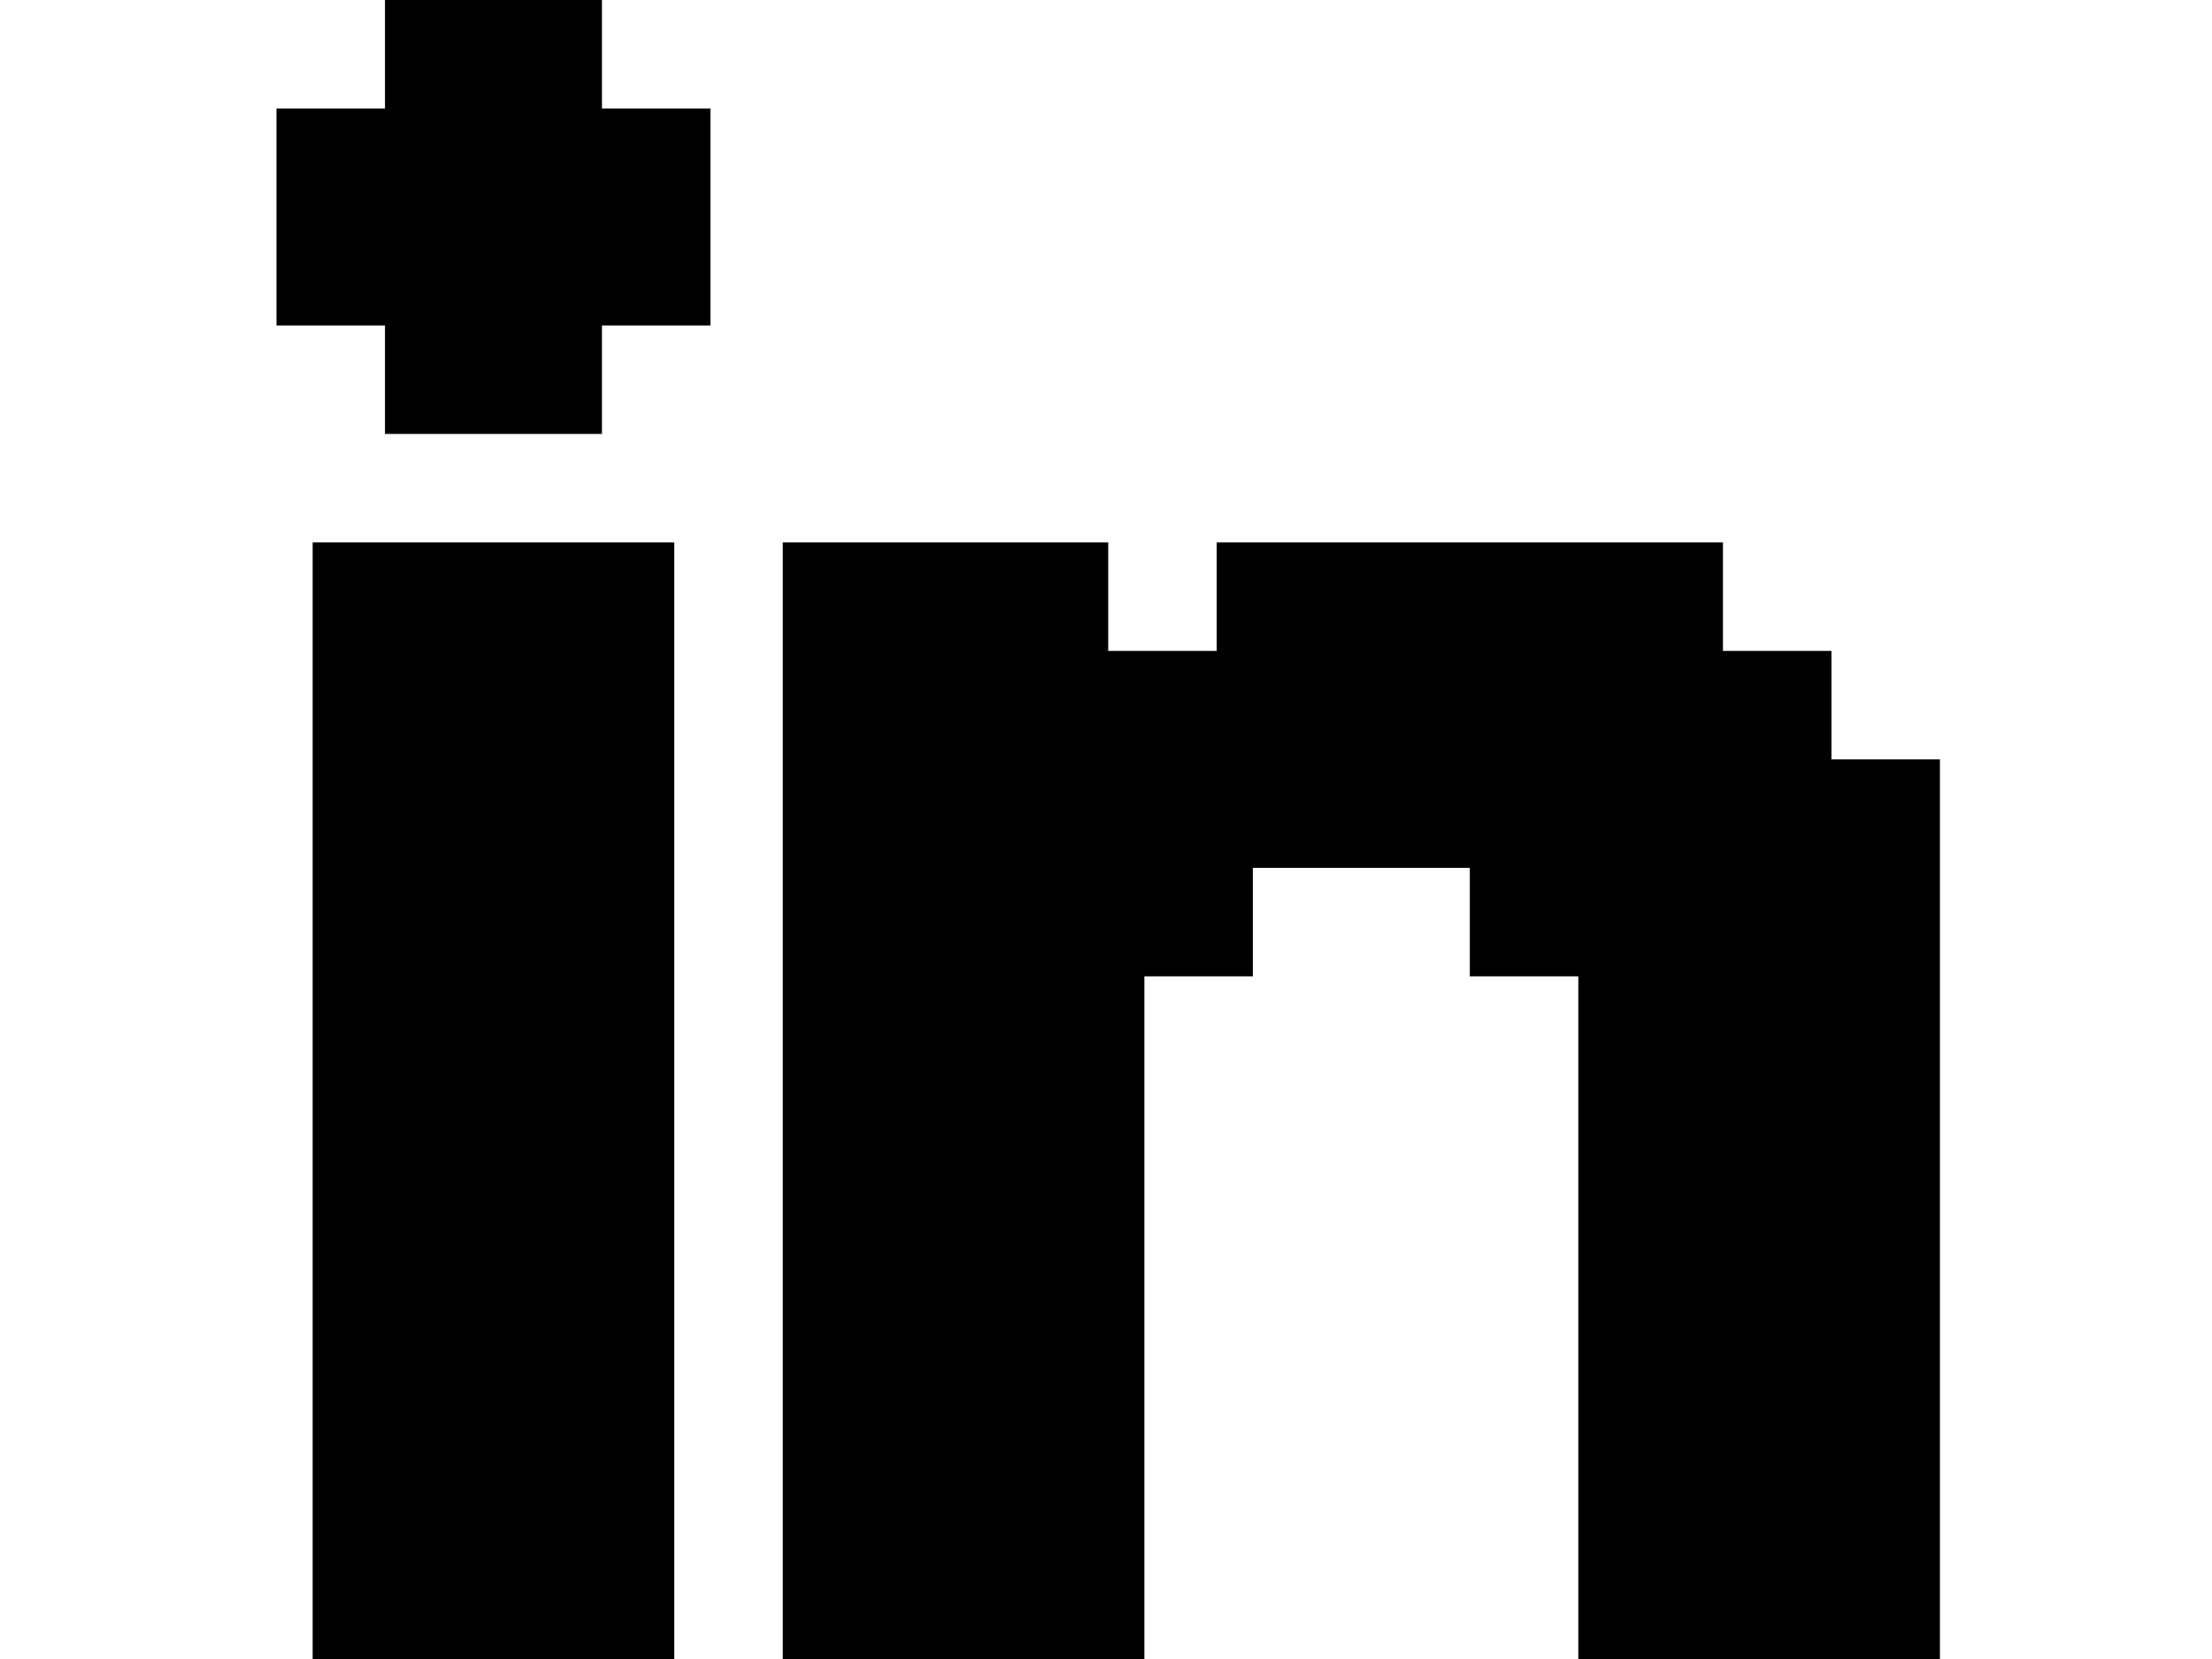 <?xml version="1.0" standalone="no"?>
<!DOCTYPE svg PUBLIC "-//W3C//DTD SVG 1.0//EN" "http://www.w3.org/TR/2001/REC-SVG-20010904/DTD/svg10.dtd">
<svg xmlns="http://www.w3.org/2000/svg" xmlns:xlink="http://www.w3.org/1999/xlink" id="body_1" width="64" height="48">

<g transform="matrix(0.5 0 0 0.5 0 0)">
	<g transform="matrix(0.188 0 0 0.188 16 -0)">
		<g>
			<g>
                <path d="M11.13 166.957L122.434 166.957L122.434 512L11.13 512L11.13 166.957z" stroke="none" fill="#000000" fill-rule="nonzero" />
			</g>
		</g>
		<g>
			<g>
                <path d="M100.174 33.391L100.174 0L33.391 0L33.391 33.391L0 33.391L0 100.174L33.391 100.174L33.391 133.565L100.174 133.565L100.174 100.174L133.565 100.174L133.565 33.391L100.174 33.391" stroke="none" fill="#000000" fill-rule="nonzero" />
			</g>
		</g>
		<g>
			<g>
                <path d="M478.609 233.739L478.609 200.348L445.217 200.348L445.217 166.957L289.391 166.957L289.391 200.348L256 200.348L256 166.957L155.826 166.957L155.826 512L267.13 512L267.13 300.522L300.522 300.522L300.522 267.13L367.304 267.13L367.304 300.522L400.696 300.522L400.696 512L512 512L512 233.739L478.609 233.739" stroke="none" fill="#000000" fill-rule="nonzero" />
			</g>
		</g>
		<g>
		</g>
		<g>
		</g>
		<g>
		</g>
		<g>
		</g>
		<g>
		</g>
		<g>
		</g>
		<g>
		</g>
		<g>
		</g>
		<g>
		</g>
		<g>
		</g>
		<g>
		</g>
		<g>
		</g>
		<g>
		</g>
		<g>
		</g>
		<g>
		</g>
	</g>
</g>
</svg>
